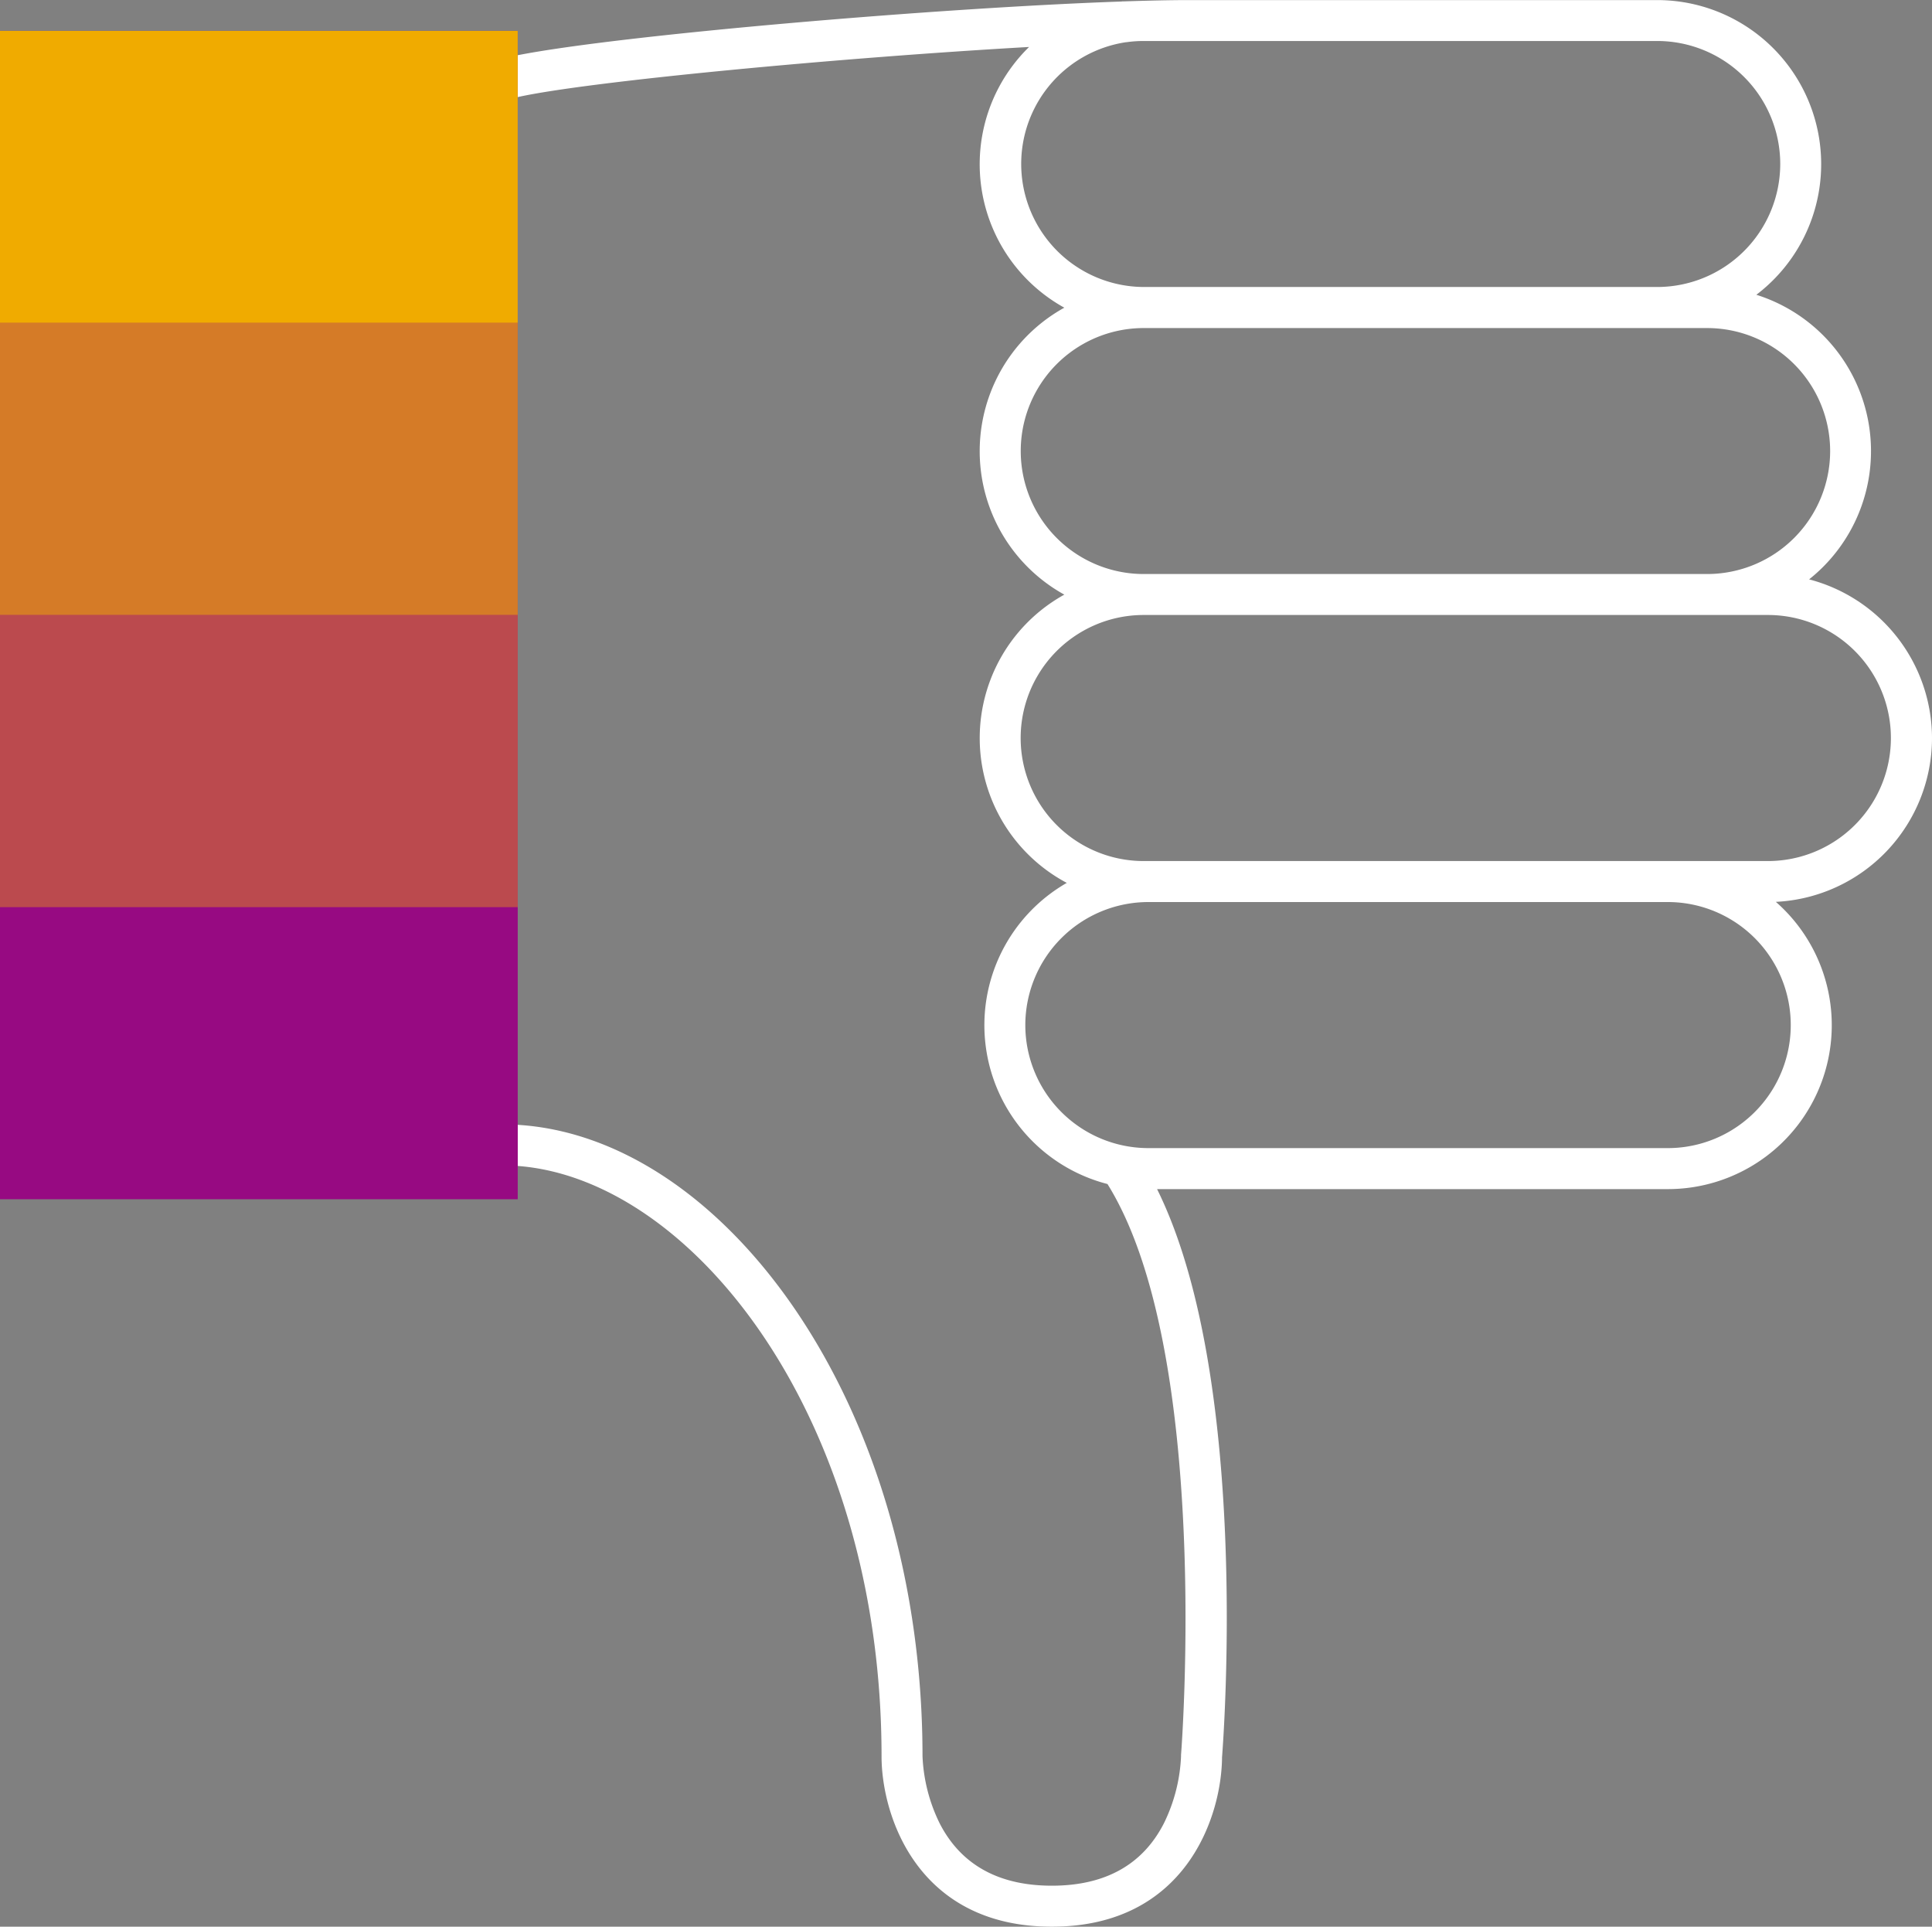 <svg id="Group_1156" data-name="Group 1156" xmlns="http://www.w3.org/2000/svg" width="120" height="119.644" viewBox="0 0 120 119.644">
  <rect x="0" y="0" width="120" height="119.644" fill="#808080" stroke="none"/>
  <g id="Group_1150" data-name="Group 1150" transform="translate(32.157 0)">
    <path id="Path_635" data-name="Path 635" d="M169.093,75.834a10.194,10.194,0,0,1-9.7,10.17,10.179,10.179,0,0,1-6.714,17.838H120.961c5.759,11.627,4.156,33.736,4.035,35.282-.025,3.672-2.253,10.52-10.571,10.52-8.369,0-10.577-6.918-10.577-10.571,0-21.027-11.716-35.855-22.6-36.669V99.851c6.224.375,12.429,4.474,17.17,11.373,5.142,7.5,7.974,17.393,7.974,27.843a10.41,10.41,0,0,0,1.063,4.156c1.317,2.571,3.659,3.876,6.969,3.876s5.645-1.3,6.962-3.876a10.413,10.413,0,0,0,1.063-4.149v-.1c.025-.255,1.928-25.017-4.569-35.448a10.186,10.186,0,0,1-2.527-18.7,10.179,10.179,0,0,1-.153-17.9,10.179,10.179,0,0,1,0-17.819,10.177,10.177,0,0,1-2.189-16.19c-11.786.668-27.384,2.138-31.763,3.112v-2.6c6.542-1.279,26.277-2.947,37.522-3.335a.038.038,0,0,1,.025-.006h.051c1.553-.051,2.94-.083,4.1-.083h29.077a10.187,10.187,0,0,1,6.16,18.3,10.176,10.176,0,0,1,3.277,17.673A10.21,10.21,0,0,1,169.093,75.834ZM112.777,93.653a7.648,7.648,0,0,0,7.637,7.643H152.68a7.64,7.64,0,1,0,0-15.28H120.414A7.647,7.647,0,0,0,112.777,93.653Zm46.89-53.47a7.643,7.643,0,0,0-7.637-7.637h-31.9a7.5,7.5,0,0,0-1.076.076h-.032a7.643,7.643,0,0,0,1.107,15.2h31.9A7.648,7.648,0,0,0,159.667,40.182Zm3.1,17.826a7.643,7.643,0,0,0-7.637-7.637h-35a7.637,7.637,0,1,0,0,15.274h35A7.643,7.643,0,0,0,162.767,58.008ZM158.9,68.19H120.128a7.64,7.64,0,0,0,0,15.28H158.9a7.64,7.64,0,1,0,0-15.28Z" transform="translate(-81.25 -30)" fill="#fff"/>
  </g>
  <path id="Path_636" data-name="Path 636" d="M30.72,100.98v72.556H62.877V100.98Z" transform="translate(-30.72 -99.064)" fill="#970a82"/>
  <rect id="Rectangle_349" data-name="Rectangle 349" width="32.157" height="18.137" transform="translate(0 1.916)" fill="#f0ab00"/>
  <rect id="Rectangle_350" data-name="Rectangle 350" width="32.157" height="18.137" transform="translate(0 20.053)" fill="#f0ab00" opacity="0.7"/>
  <rect id="Rectangle_351" data-name="Rectangle 351" width="32.157" height="18.144" transform="translate(0 38.19)" fill="#f0ab00" opacity="0.4"/>
</svg>
